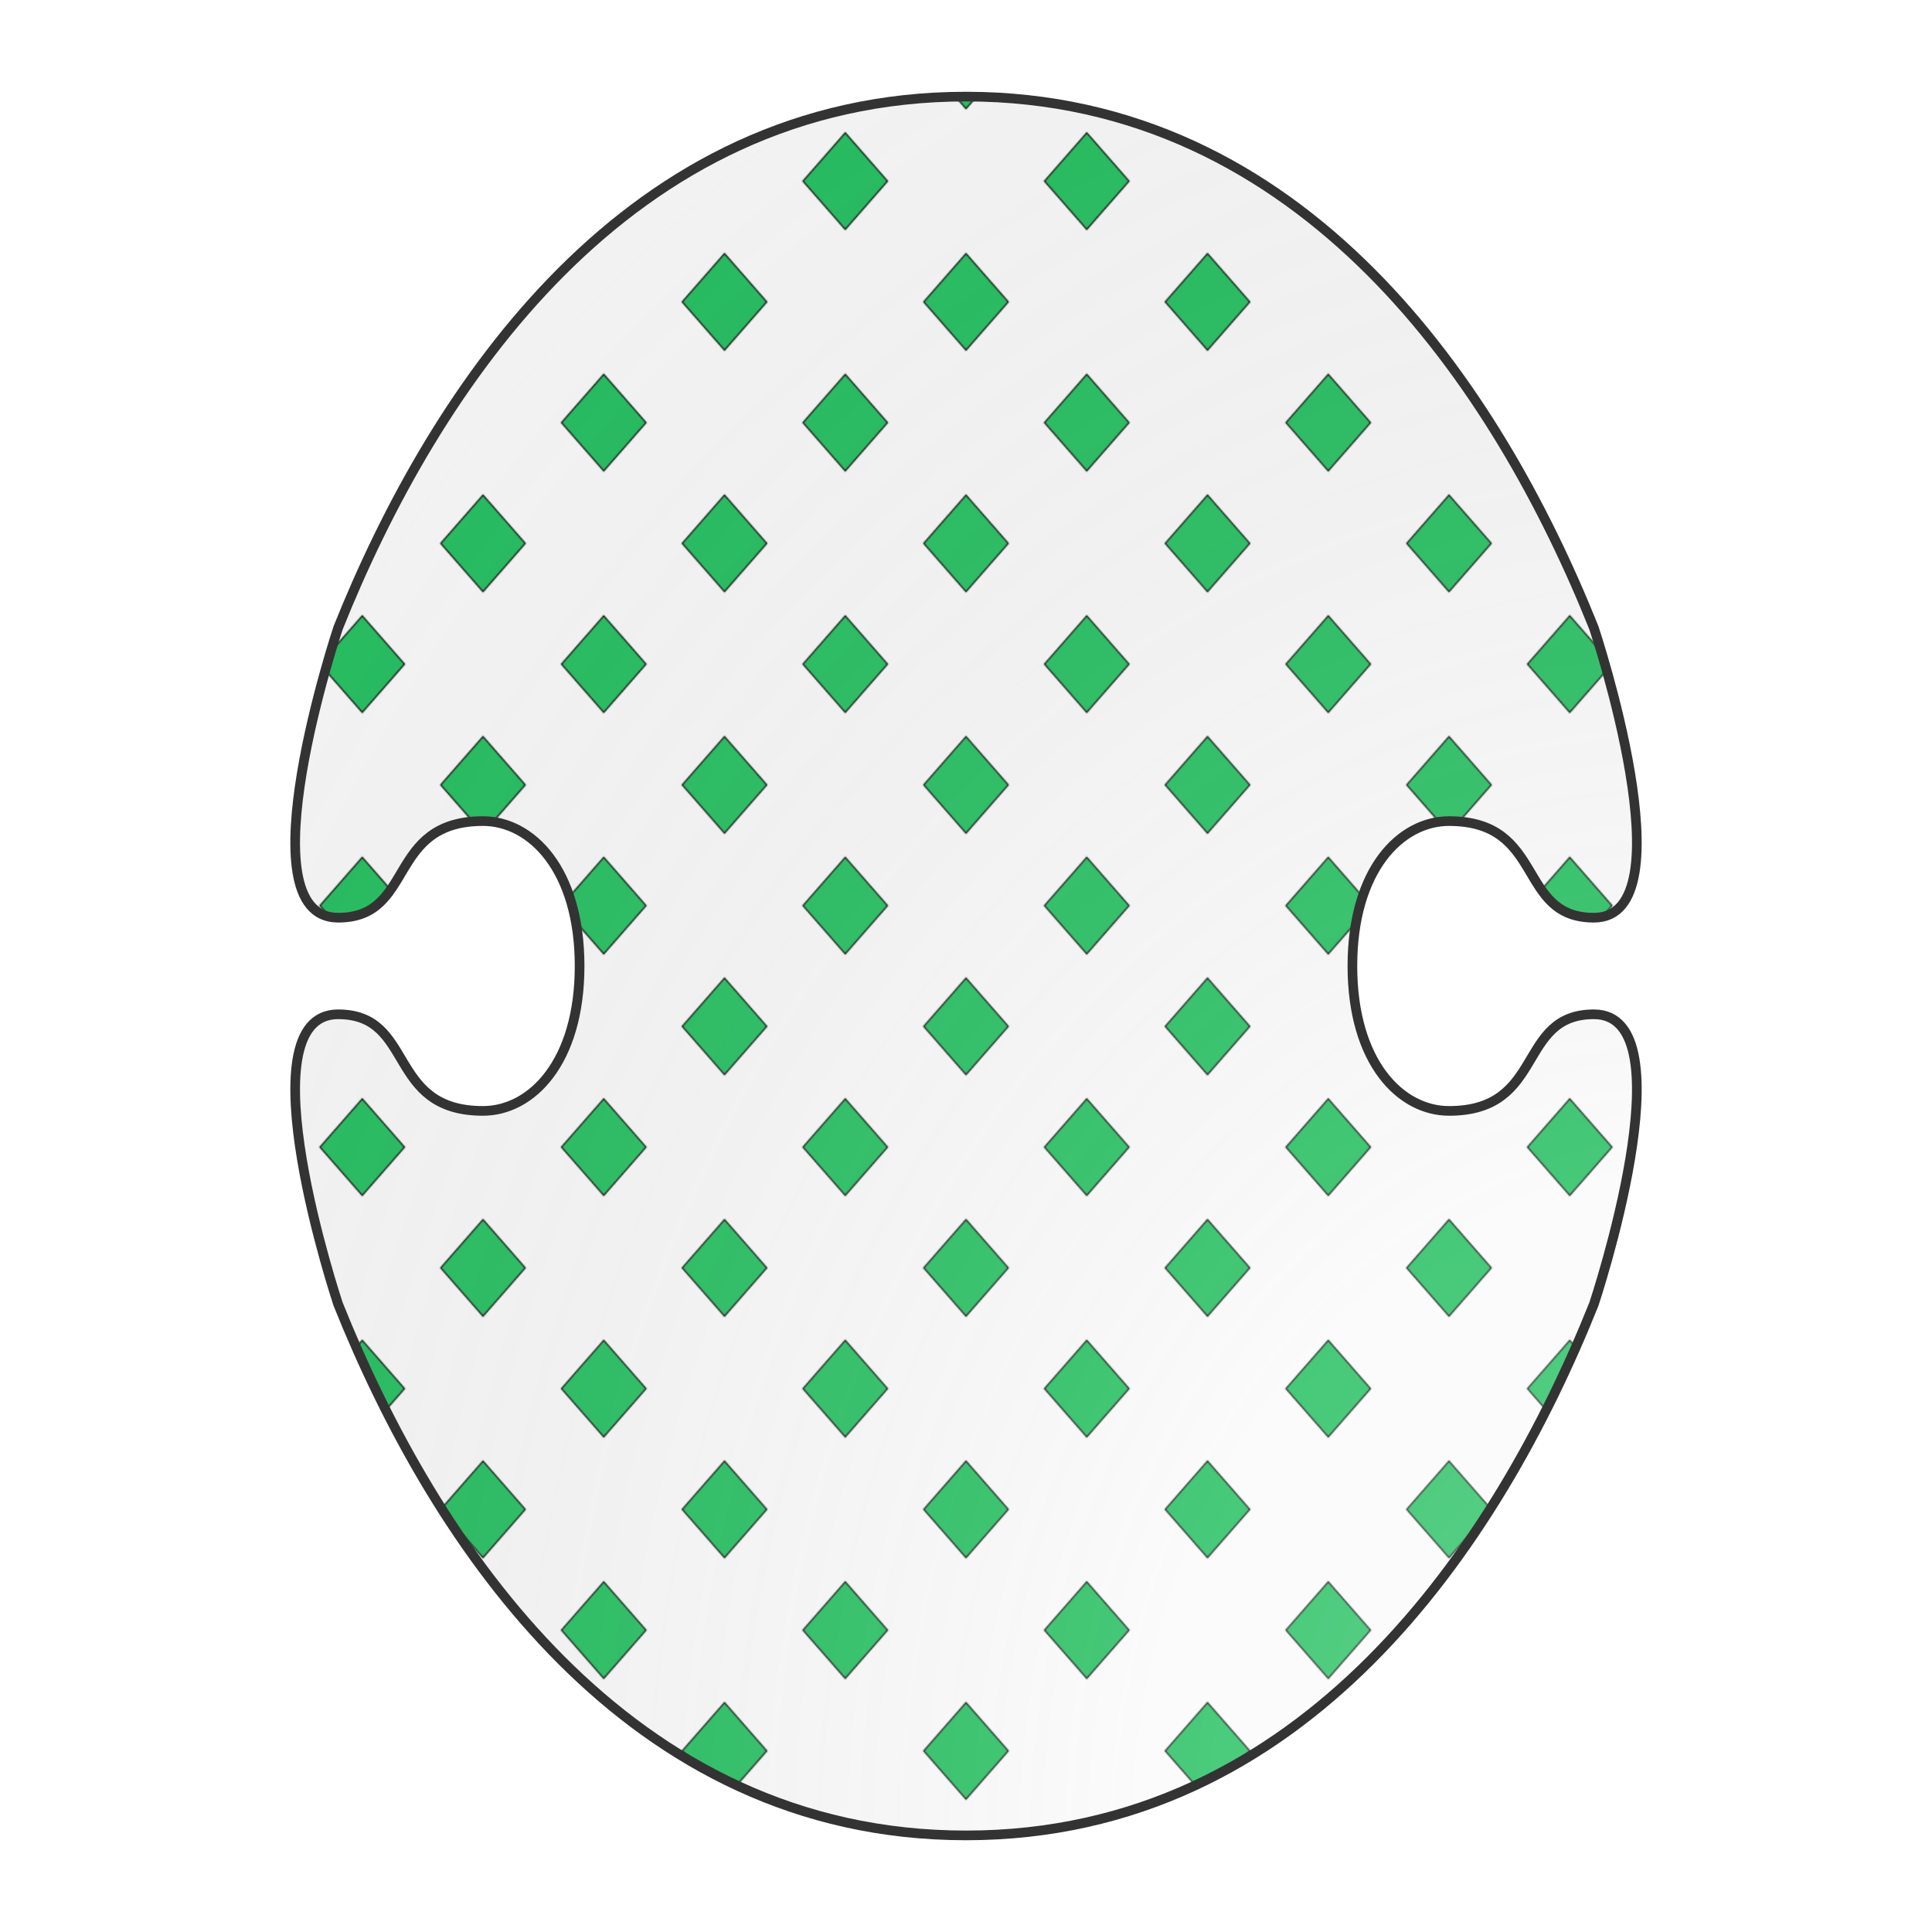 <svg xmlns="http://www.w3.org/2000/svg" id="burgCOA535" width="200" height="200" viewBox="0 0 200 200">
        <defs><clipPath id="boeotian_burgCOA535"><path d="M150 115c-5 0-10-5-10-15s5-15 10-15c10 0 7 10 15 10 10 0 0-30 0-30-10-25-30-55-65-55S45 40 35 65c0 0-10 30 0 30 8 0 5-10 15-10 5 0 10 5 10 15s-5 15-10 15c-10 0-7-10-15-10-10 0 0 30 0 30 10 25 30 55 65 55s55-30 65-55c0 0 10-30 0-30-8 0-5 10-15 10z"></path></clipPath><g id="lozenge_burgCOA535">
    <polygon points="100 60 135 100 100 140 65 100"></polygon>
  </g><pattern id="semy_of_lozenge-argent-vert" width="0.125" height="0.125" viewBox="0 0 200 200" stroke="#000"><rect width="200" height="200" fill="#fafafa" stroke="none"></rect><g fill="#26c061"><use transform="translate(-100 -50)" href="#lozenge_burgCOA535"></use><use transform="translate(100 -50)" href="#lozenge_burgCOA535"></use><use transform="translate(0 50)" href="#lozenge_burgCOA535"></use></g></pattern><radialGradient id="backlight_burgCOA535" cx="100%" cy="100%" r="150%"><stop stop-color="#fff" stop-opacity=".3" offset="0"></stop><stop stop-color="#fff" stop-opacity=".15" offset=".25"></stop><stop stop-color="#000" stop-opacity="0" offset="1"></stop></radialGradient></defs>
        <g clip-path="url(#boeotian_burgCOA535)"><rect x="0" y="0" width="200" height="200" fill="url(#semy_of_lozenge-argent-vert)"></rect><g fill="#522d5b" stroke="none"><path d="M150 115c-5 0-10-5-10-15s5-15 10-15c10 0 7 10 15 10 10 0 0-30 0-30-10-25-30-55-65-55S45 40 35 65c0 0-10 30 0 30 8 0 5-10 15-10 5 0 10 5 10 15s-5 15-10 15c-10 0-7-10-15-10-10 0 0 30 0 30 10 25 30 55 65 55s55-30 65-55c0 0 10-30 0-30-8 0-5 10-15 10z" fill="none" stroke="#522d5b" stroke-width="5%" transform="scale(.85)" transform-origin="center"></path></g></g>
        <path d="M150 115c-5 0-10-5-10-15s5-15 10-15c10 0 7 10 15 10 10 0 0-30 0-30-10-25-30-55-65-55S45 40 35 65c0 0-10 30 0 30 8 0 5-10 15-10 5 0 10 5 10 15s-5 15-10 15c-10 0-7-10-15-10-10 0 0 30 0 30 10 25 30 55 65 55s55-30 65-55c0 0 10-30 0-30-8 0-5 10-15 10z" fill="url(#backlight_burgCOA535)" stroke="#333"></path></svg>